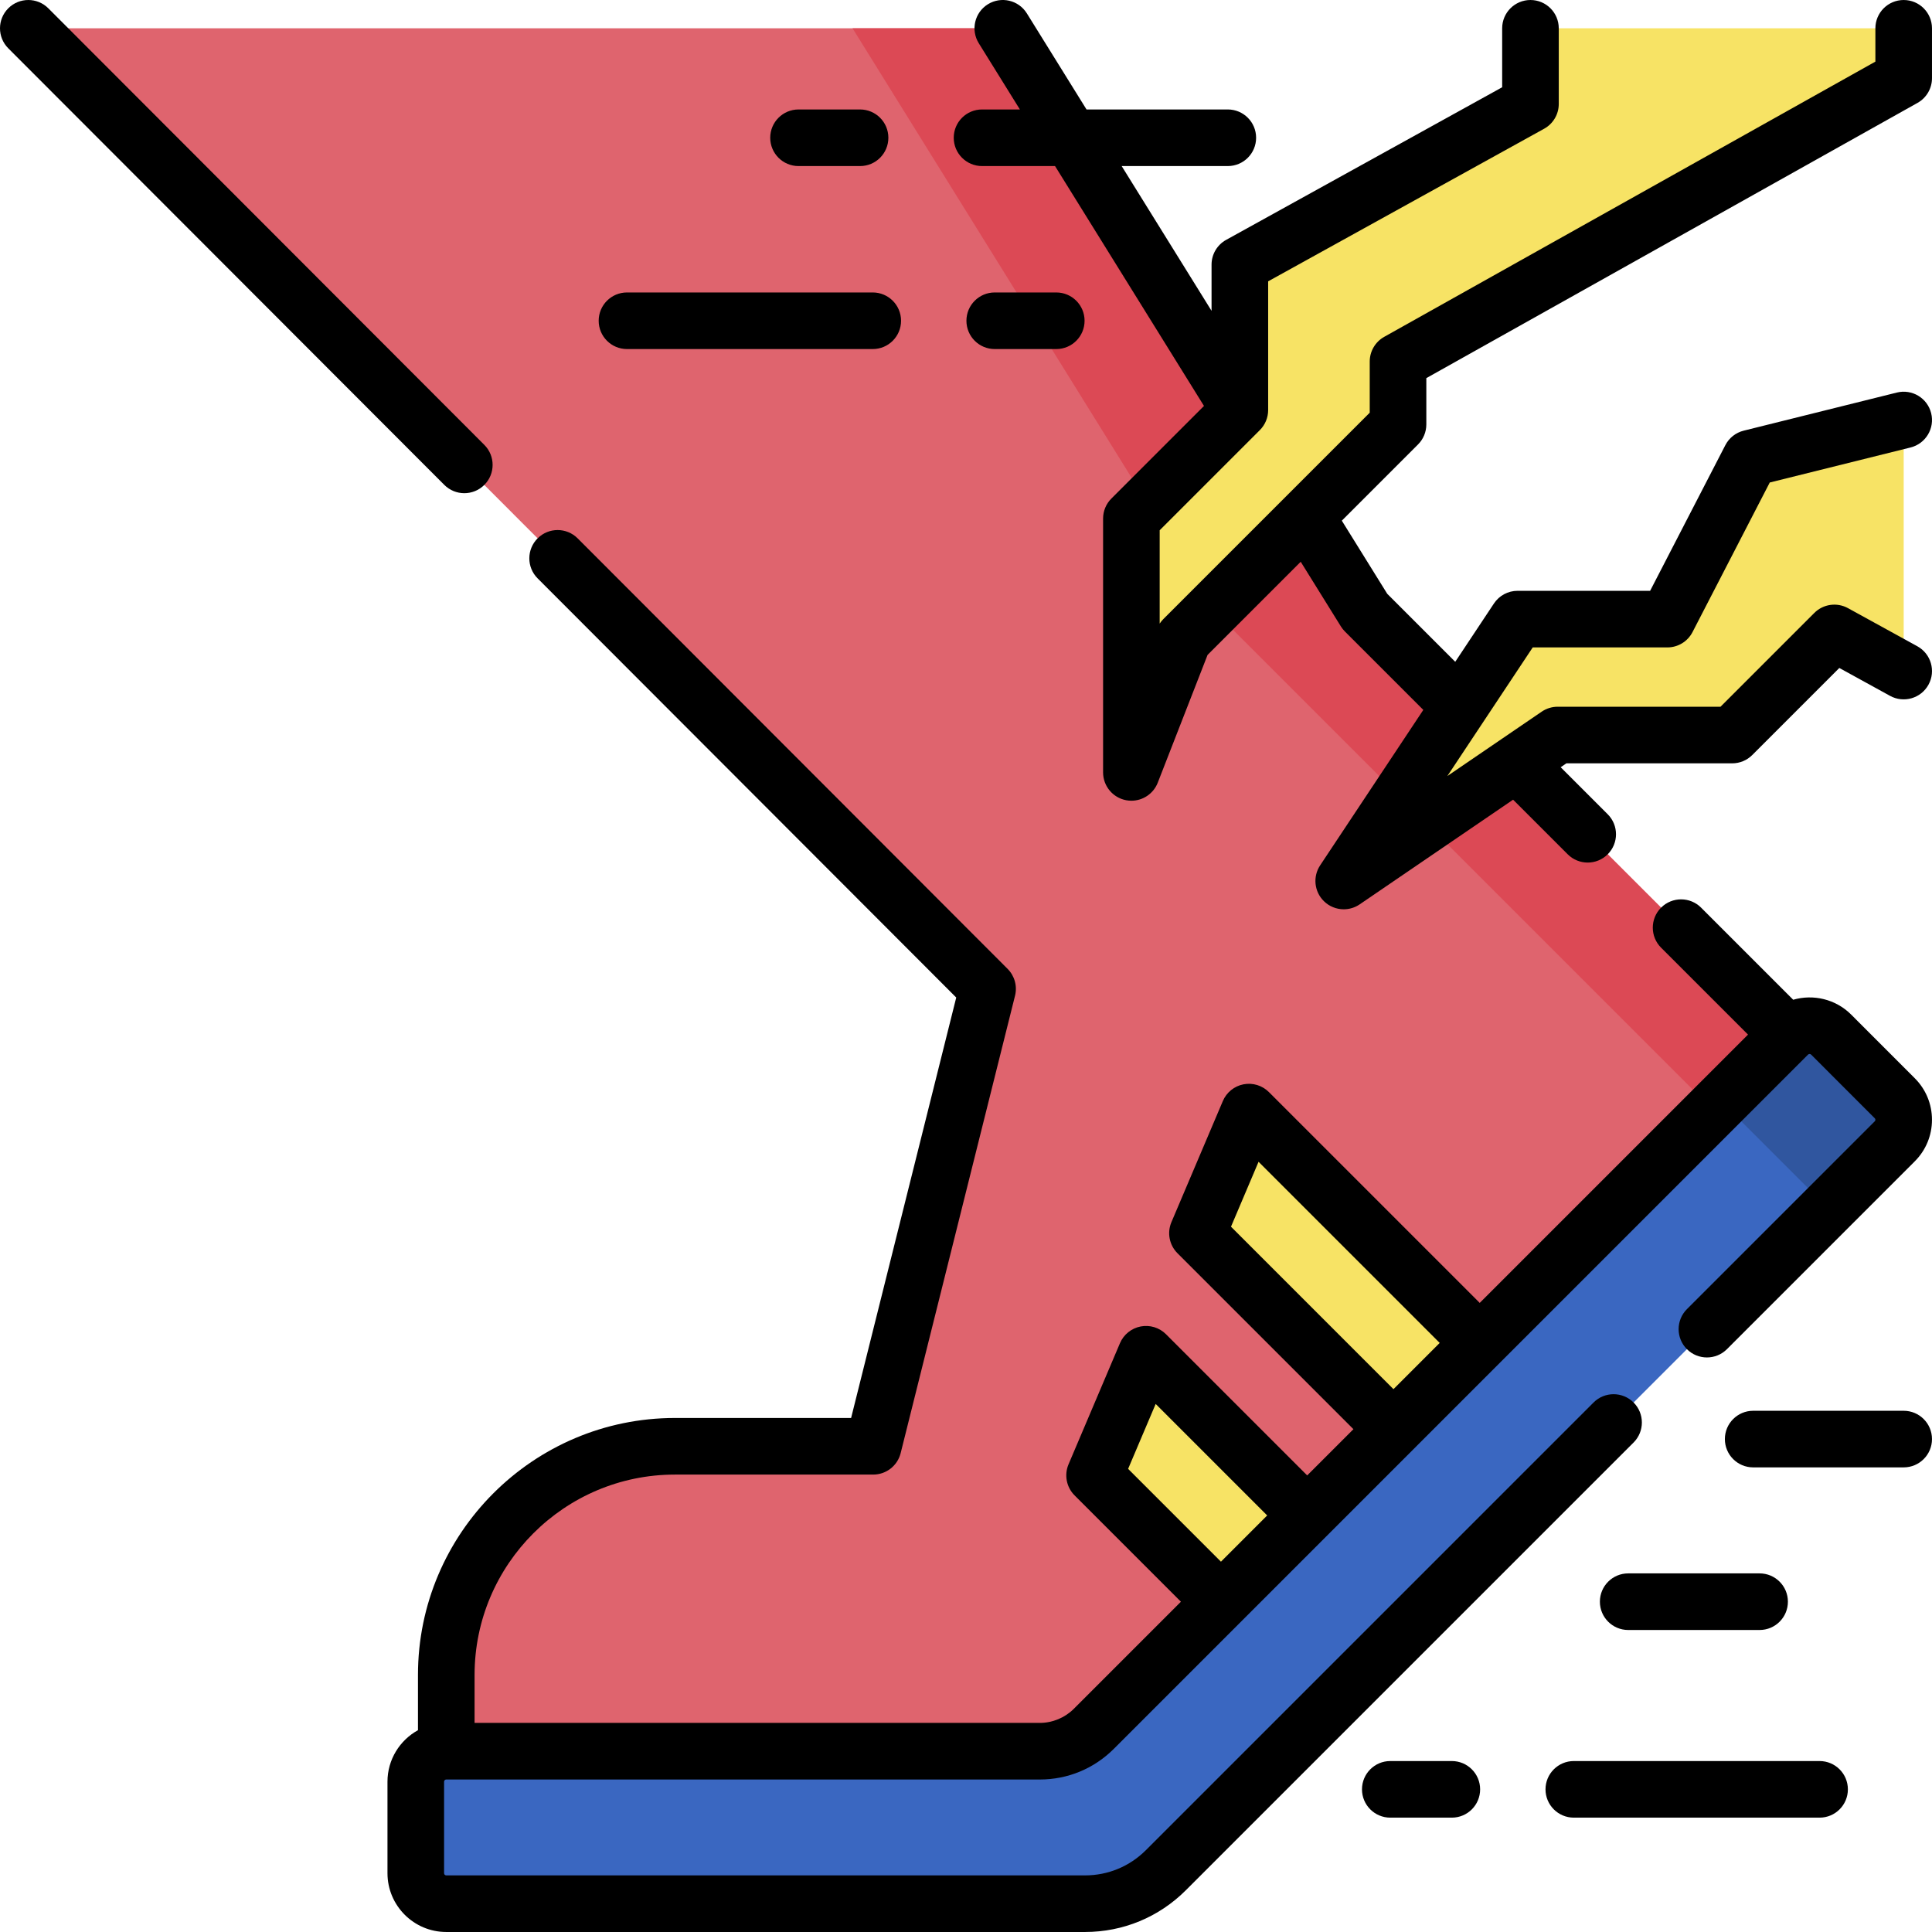 <svg id="Capa_1" enable-background="new 0 0 512 512" height="512" viewBox="0 0 512 512" width="512" xmlns="http://www.w3.org/2000/svg"><g><g><path d="m361.719 162.056-95.965-154.554h-258.254l254.213 254.56-30.305 121.219h-52.528c-33.474 0-60.61 27.136-60.61 60.61v20.203h157.298c5.358 0 10.497-2.129 14.286-5.917l183.992-183.992z" fill="#df646e"/></g><g><path d="m453.937 294.093 19.91-19.909-112.128-112.128-95.965-154.554h-39.819l95.965 154.554z" fill="#dc4955"/></g><g><path d="m502.131 291.039-16.856-16.856c-3.156-3.156-8.273-3.156-11.429 0l-183.992 183.993c-3.789 3.789-8.928 5.917-14.286 5.917h-157.297c-4.463 0-8.081 3.618-8.081 8.081v24.244c0 4.463 3.618 8.081 8.081 8.081h169.276c8.037 0 15.745-3.193 21.429-8.876l193.156-193.156c3.155-3.155 3.155-8.272-.001-11.428z" fill="#3a67c1"/></g><g><path d="m502.131 291.039-16.856-16.856c-3.156-3.156-8.273-3.156-11.429 0l-23.397 23.397c3.156-3.156 8.273-3.156 11.429 0l16.856 16.856c3.156 3.156 3.156 8.273 0 11.429l23.397-23.397c3.156-3.156 3.156-8.273 0-11.429z" fill="#30569f"/></g><g><path d="m346.418 401.605-22.86 22.86-33.476-33.477 13.627-32.093z" fill="#f7e365"/></g><g><path d="m392.138 355.885-22.86 22.86-51.932-51.932 13.627-32.093z" fill="#f7e365"/></g><g><path d="m504.498 7.502h-98.908v20.05l-77.015 42.579v38.546l-28.747 28.747v67.274l13.774-35.328 56.891-56.89v-16.668l134.005-75.087z" fill="#f7e365"/></g><g><path d="m504.498 111.309-40.602 10.101-22.028 42.663h-39.705l-46.061 69.398 56.694-38.681h46.265l27.055-27.054 18.382 10.101z" fill="#f7e365"/></g><g><path d="m123.049 130.701c1.918 0 3.836-.731 5.3-2.193 2.931-2.927 2.934-7.676.007-10.606l-115.549-115.7c-2.928-2.932-7.677-2.933-10.607-.007-2.931 2.927-2.934 7.676-.007 10.606l115.549 115.7c1.466 1.467 3.386 2.2 5.307 2.2z"/><path d="m490.572 268.869c-4.154-4.141-10.081-5.446-15.355-3.926l-24.406-24.406c-2.929-2.928-7.678-2.928-10.606 0-2.929 2.93-2.929 7.678 0 10.607l23.037 23.037-71.099 71.102-55.867-55.867c-1.763-1.763-4.287-2.536-6.734-2.059-2.447.476-4.499 2.136-5.473 4.431l-13.627 32.093c-1.195 2.814-.562 6.073 1.6 8.235l46.634 46.634-12.253 12.253-37.412-37.412c-1.763-1.763-4.286-2.536-6.734-2.059-2.447.476-4.499 2.136-5.473 4.431l-13.627 32.093c-1.195 2.814-.562 6.073 1.6 8.235l28.18 28.18-28.396 28.397c-2.371 2.364-5.648 3.721-8.994 3.721h-149.798v-12.7c0-29.284 23.825-53.109 53.11-53.109h52.53c3.441 0 6.441-2.342 7.276-5.681l30.31-121.22c.639-2.555-.108-5.256-1.969-7.119l-113.94-114.089c-2.927-2.931-7.676-2.934-10.606-.007-2.931 2.927-2.934 7.676-.007 10.606l110.941 111.087-27.86 111.422h-46.675c-37.556 0-68.11 30.554-68.11 68.109v14.632c-4.811 2.655-8.08 7.776-8.08 13.648v24.25c0 8.591 6.989 15.58 15.58 15.58h169.279c10.096 0 19.59-3.934 26.733-11.076l118.64-118.639c2.929-2.93 2.929-7.678 0-10.607-2.929-2.928-7.678-2.928-10.606 0l-118.64 118.639c-4.31 4.31-10.038 6.684-16.127 6.684h-169.278c-.32 0-.58-.26-.58-.58v-24.25c0-.32.26-.58.58-.58h157.299c7.394 0 14.35-2.877 19.593-8.107l183.989-183.998c.223-.224.604-.218.822-.002l16.86 16.87c.041.041.165.164.165.399 0 .242-.13.372-.173.415l-49.77 49.77c-2.929 2.93-2.929 7.678 0 10.607 2.929 2.928 7.678 2.928 10.606 0l49.77-49.77c2.948-2.948 4.57-6.867 4.567-11.034-.003-4.162-1.628-8.073-4.565-11.001zm-164.345 56.218 7.304-17.202 48.006 48.005-12.253 12.253zm-27.264 64.176 7.304-17.202 29.551 29.55-12.253 12.253z"/><path d="m260.252 44.01h19.346l39.47 63.568-24.542 24.542c-1.407 1.407-2.197 3.314-2.197 5.304v67.274c0 3.607 2.568 6.704 6.114 7.371.466.087.931.13 1.39.13 3.041 0 5.845-1.856 6.984-4.776l13.202-33.862 24.686-24.686 10.647 17.139c.303.487.662.939 1.068 1.346l20.773 20.774-27.339 41.19c-1.983 2.989-1.573 6.964.979 9.484 1.447 1.429 3.353 2.163 5.272 2.163 1.466 0 2.941-.429 4.225-1.305l40.658-27.739 14.468 14.467c1.464 1.464 3.384 2.196 5.303 2.196s3.839-.732 5.303-2.196c2.929-2.93 2.929-7.678 0-10.607l-12.464-12.464 1.513-1.032h43.951c1.989 0 3.897-.79 5.303-2.197l23.074-23.074 13.448 7.392c3.631 1.993 8.191.67 10.185-2.961 1.995-3.63.669-8.19-2.96-10.186l-18.382-10.103c-2.925-1.604-6.557-1.089-8.915 1.271l-24.858 24.858h-43.159c-1.508 0-2.981.455-4.227 1.305l-25.001 17.058 22.62-34.08h35.681c2.806 0 5.377-1.566 6.664-4.06l20.47-39.645 37.306-9.281c4.02-1 6.468-5.069 5.468-9.089s-5.071-6.467-9.089-5.468l-40.602 10.102c-2.095.521-3.863 1.92-4.853 3.838l-19.935 38.602h-35.137c-2.513 0-4.859 1.259-6.249 3.353l-10.259 15.457-18.019-18.018-12.039-19.382 20.199-20.199c1.407-1.407 2.197-3.314 2.197-5.304v-12.272l130.171-72.939c2.368-1.327 3.834-3.829 3.834-6.543v-13.224c0-4.143-3.358-7.5-7.5-7.5s-7.5 3.357-7.5 7.5v8.829l-130.171 72.939c-2.368 1.327-3.834 3.829-3.834 6.543v13.56l-54.694 54.693c-.365.365-.689.766-.971 1.194v-24.73l26.55-26.55c1.407-1.407 2.197-3.314 2.197-5.304v-34.121l73.144-40.44c2.389-1.32 3.871-3.834 3.871-6.563v-20.05c0-4.143-3.358-7.5-7.5-7.5s-7.5 3.357-7.5 7.5v15.626l-73.144 40.44c-2.389 1.32-3.871 3.834-3.871 6.563v12.245l-23.821-38.366h28.13c4.142 0 7.5-3.357 7.5-7.5s-3.358-7.5-7.5-7.5h-37.444l-15.811-25.464c-2.186-3.519-6.81-4.602-10.328-2.416-3.519 2.186-4.601 6.81-2.416 10.328l10.899 17.553h-10.032c-4.142 0-7.5 3.357-7.5 7.5s3.358 7.499 7.5 7.499z"/><path d="m211.616 44.01h16.311c4.142 0 7.5-3.357 7.5-7.5s-3.358-7.5-7.5-7.5h-16.311c-4.142 0-7.5 3.357-7.5 7.5s3.358 7.5 7.5 7.5z"/><path d="m166.156 92.504h65.132c4.142 0 7.5-3.357 7.5-7.5s-3.358-7.5-7.5-7.5h-65.132c-4.142 0-7.5 3.357-7.5 7.5s3.358 7.5 7.5 7.5z"/><path d="m263.613 77.504c-4.142 0-7.5 3.357-7.5 7.5s3.358 7.5 7.5 7.5h16.311c4.142 0 7.5-3.357 7.5-7.5s-3.358-7.5-7.5-7.5z"/><path d="m482.208 466.695h-65.132c-4.142 0-7.5 3.357-7.5 7.5s3.358 7.5 7.5 7.5h65.132c4.142 0 7.5-3.357 7.5-7.5 0-4.142-3.358-7.5-7.5-7.5z"/><path d="m466.314 431.965c4.142 0 7.5-3.357 7.5-7.5s-3.358-7.5-7.5-7.5h-34.828c-4.142 0-7.5 3.357-7.5 7.5s3.358 7.5 7.5 7.5z"/><path d="m504.498 373.87h-39.889c-4.142 0-7.5 3.357-7.5 7.5s3.358 7.5 7.5 7.5h39.889c4.142 0 7.5-3.357 7.5-7.5 0-4.142-3.358-7.5-7.5-7.5z"/><path d="m384.75 466.695h-16.31c-4.142 0-7.5 3.357-7.5 7.5s3.358 7.5 7.5 7.5h16.31c4.142 0 7.5-3.357 7.5-7.5 0-4.142-3.357-7.5-7.5-7.5z"/></g></g></svg>